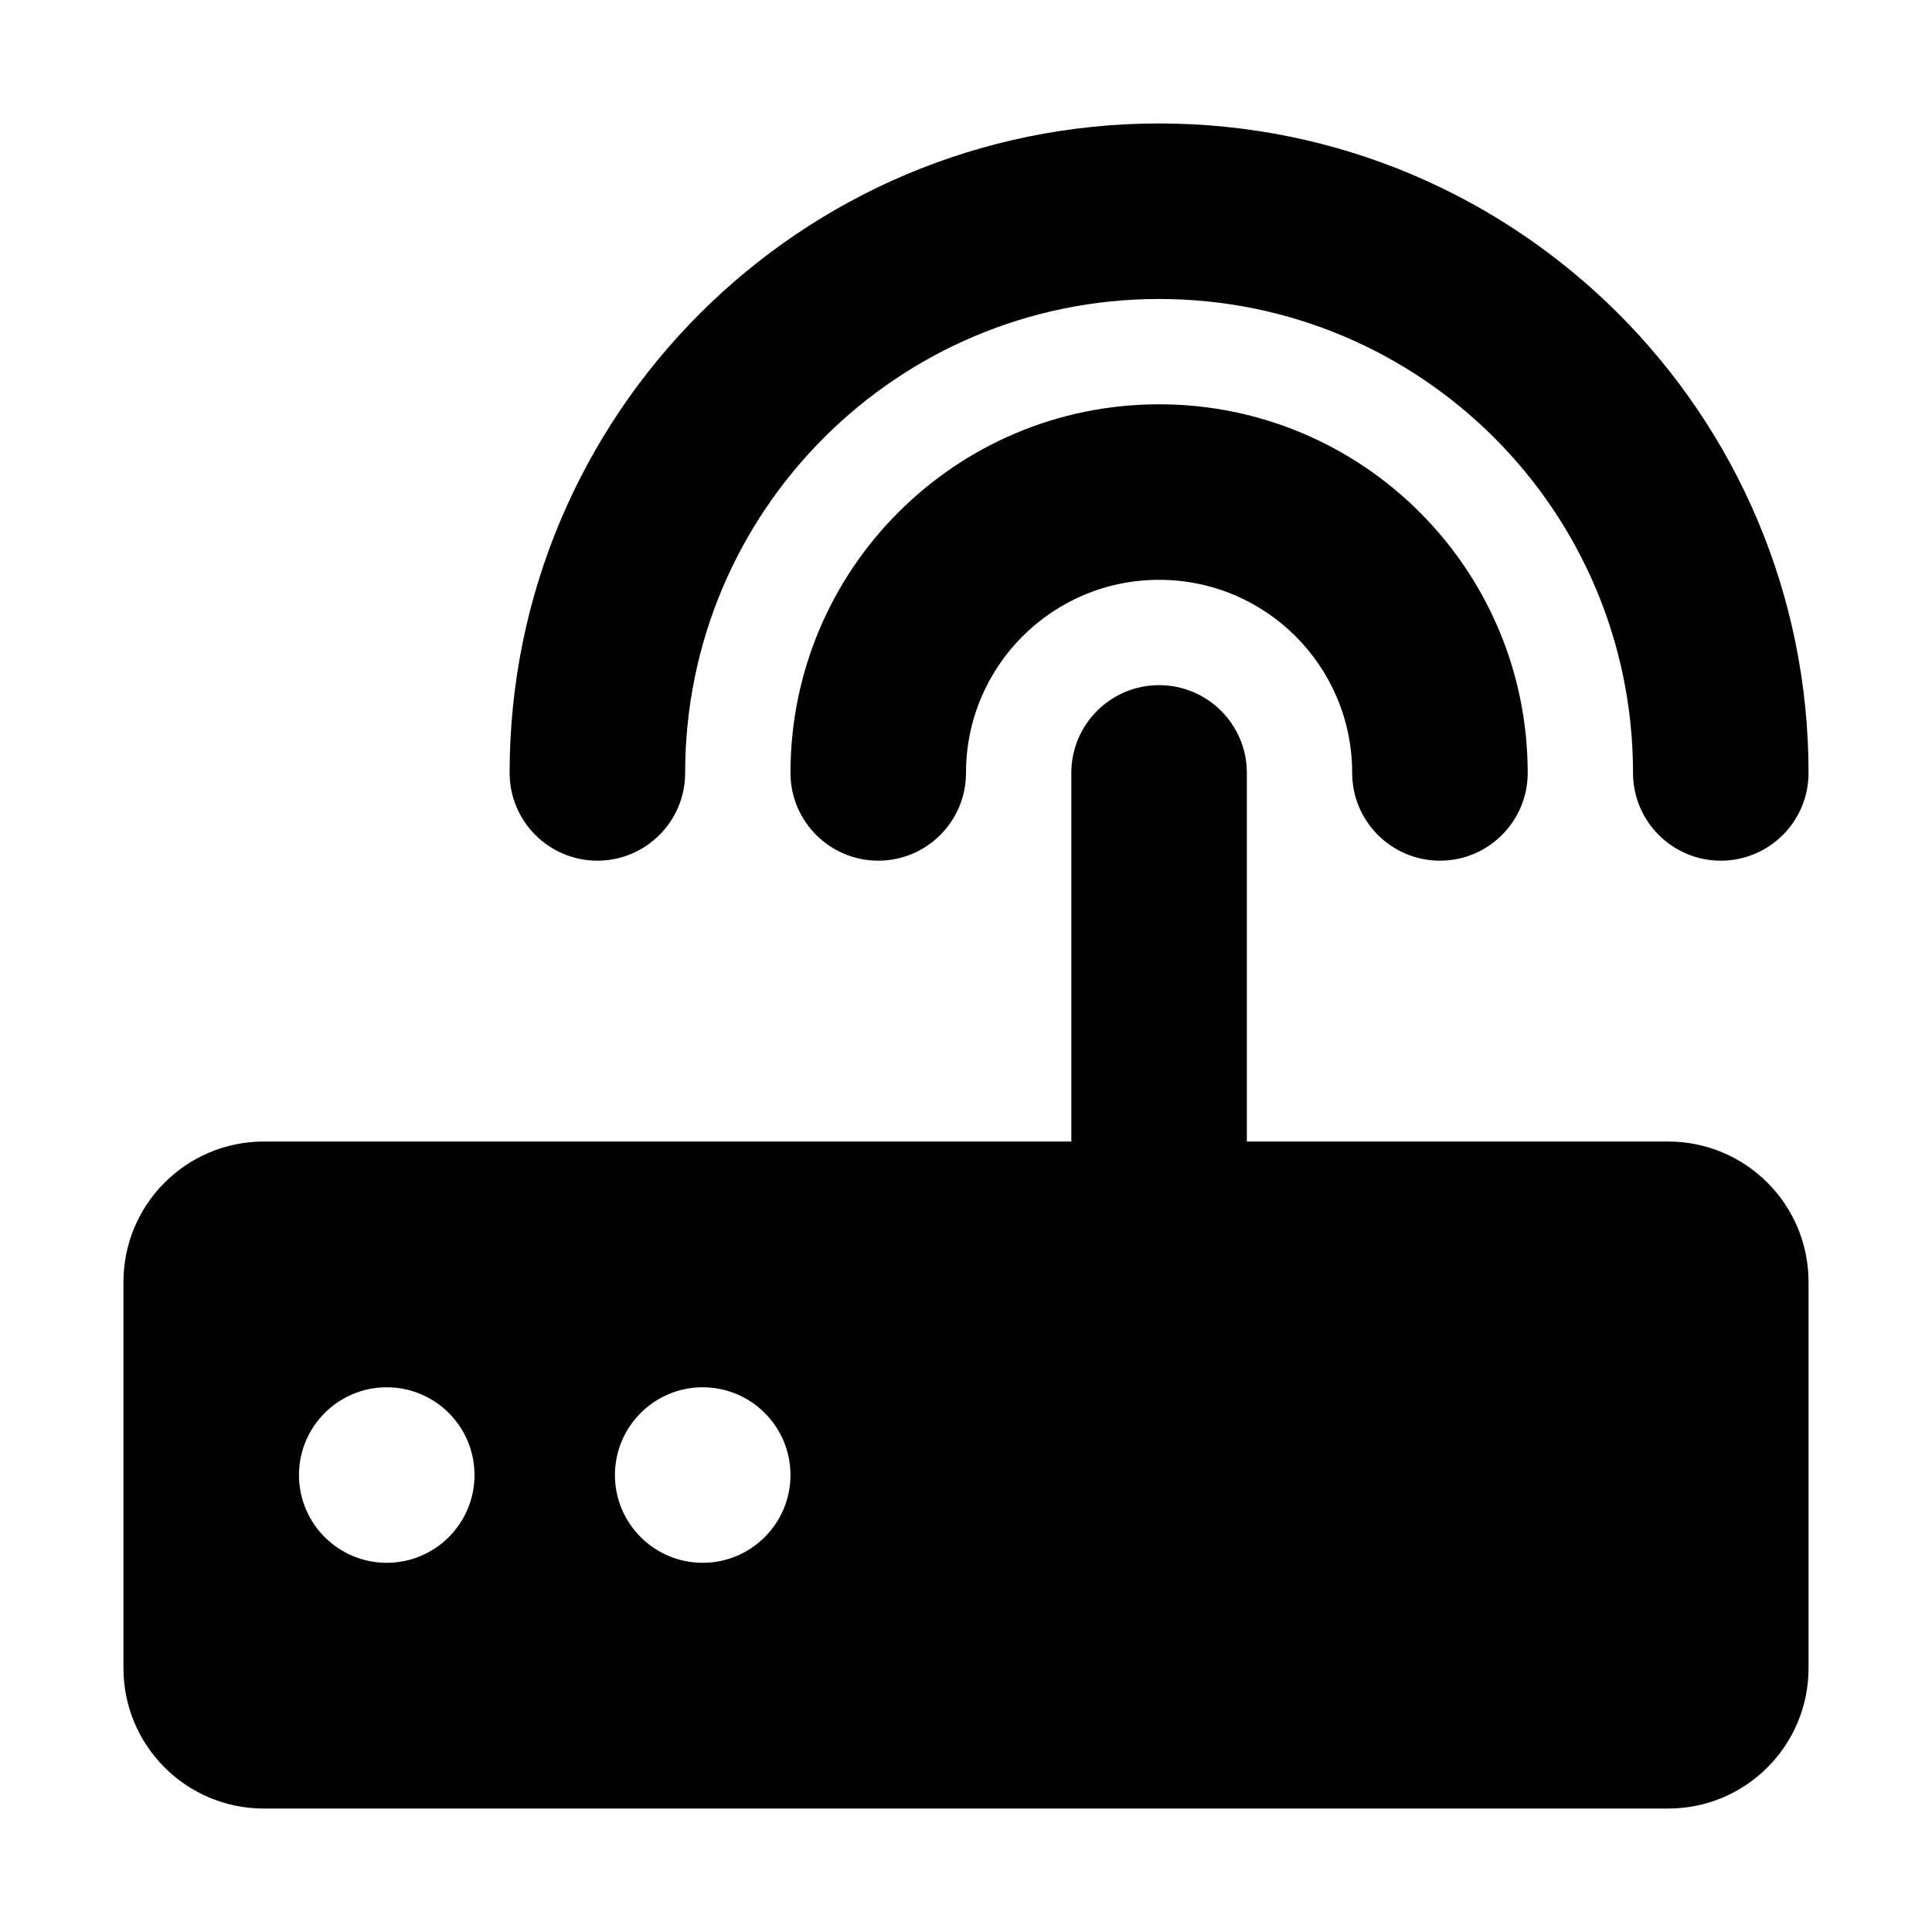<?xml version="1.0" ?><!DOCTYPE svg  PUBLIC '-//W3C//DTD SVG 1.1//EN'  'http://www.w3.org/Graphics/SVG/1.1/DTD/svg11.dtd'><svg enable-background="new 0 0 500 500" height="500px" id="Layer_1" version="1.1" viewBox="0 0 500 500" width="500px" xml:space="preserve" xmlns="http://www.w3.org/2000/svg" xmlns:xlink="http://www.w3.org/1999/xlink"><path clip-rule="evenodd" d="M31.949,431.711c0,20.078,16.264,36.34,36.34,36.34h363.421  c20.078,0,36.34-16.262,36.34-36.34v-99.939c0-20.079-16.262-36.345-36.34-36.345H322.685V200.03  c0-12.537-10.179-22.713-22.715-22.713s-22.712,10.177-22.712,22.713v95.396H68.29c-20.077,0-36.34,16.266-36.34,36.345V431.711z   M77.375,381.741c0-12.537,10.177-22.715,22.714-22.715c12.538,0,22.713,10.178,22.713,22.715c0,12.535-10.175,22.711-22.713,22.711  C87.553,404.452,77.375,394.276,77.375,381.741z M159.145,381.741c0-12.537,10.177-22.715,22.713-22.715  c12.539,0,22.716,10.178,22.716,22.715c0,12.535-10.177,22.711-22.716,22.711C169.322,404.452,159.145,394.276,159.145,381.741z   M299.97,104.632c-52.694,0-95.396,42.704-95.396,95.398c0,12.537,10.174,22.713,22.713,22.713  c12.536,0,22.713-10.177,22.713-22.713c0-27.621,22.348-49.97,49.97-49.97c27.621,0,49.969,22.349,49.969,49.97  c0,12.537,10.18,22.713,22.717,22.713c12.535,0,22.711-10.177,22.711-22.713C395.366,147.336,352.663,104.632,299.97,104.632z   M299.97,31.949c-92.855,0-168.081,75.229-168.081,168.081c0,12.537,10.177,22.713,22.713,22.713  c12.538,0,22.715-10.177,22.715-22.713c0-67.777,54.875-122.655,122.653-122.655c67.779,0,122.654,54.878,122.654,122.655  c0,12.537,10.175,22.713,22.716,22.713c12.536,0,22.711-10.177,22.711-22.713C468.051,107.179,392.829,31.949,299.97,31.949z" fill="#010101" fill-rule="evenodd"/></svg>